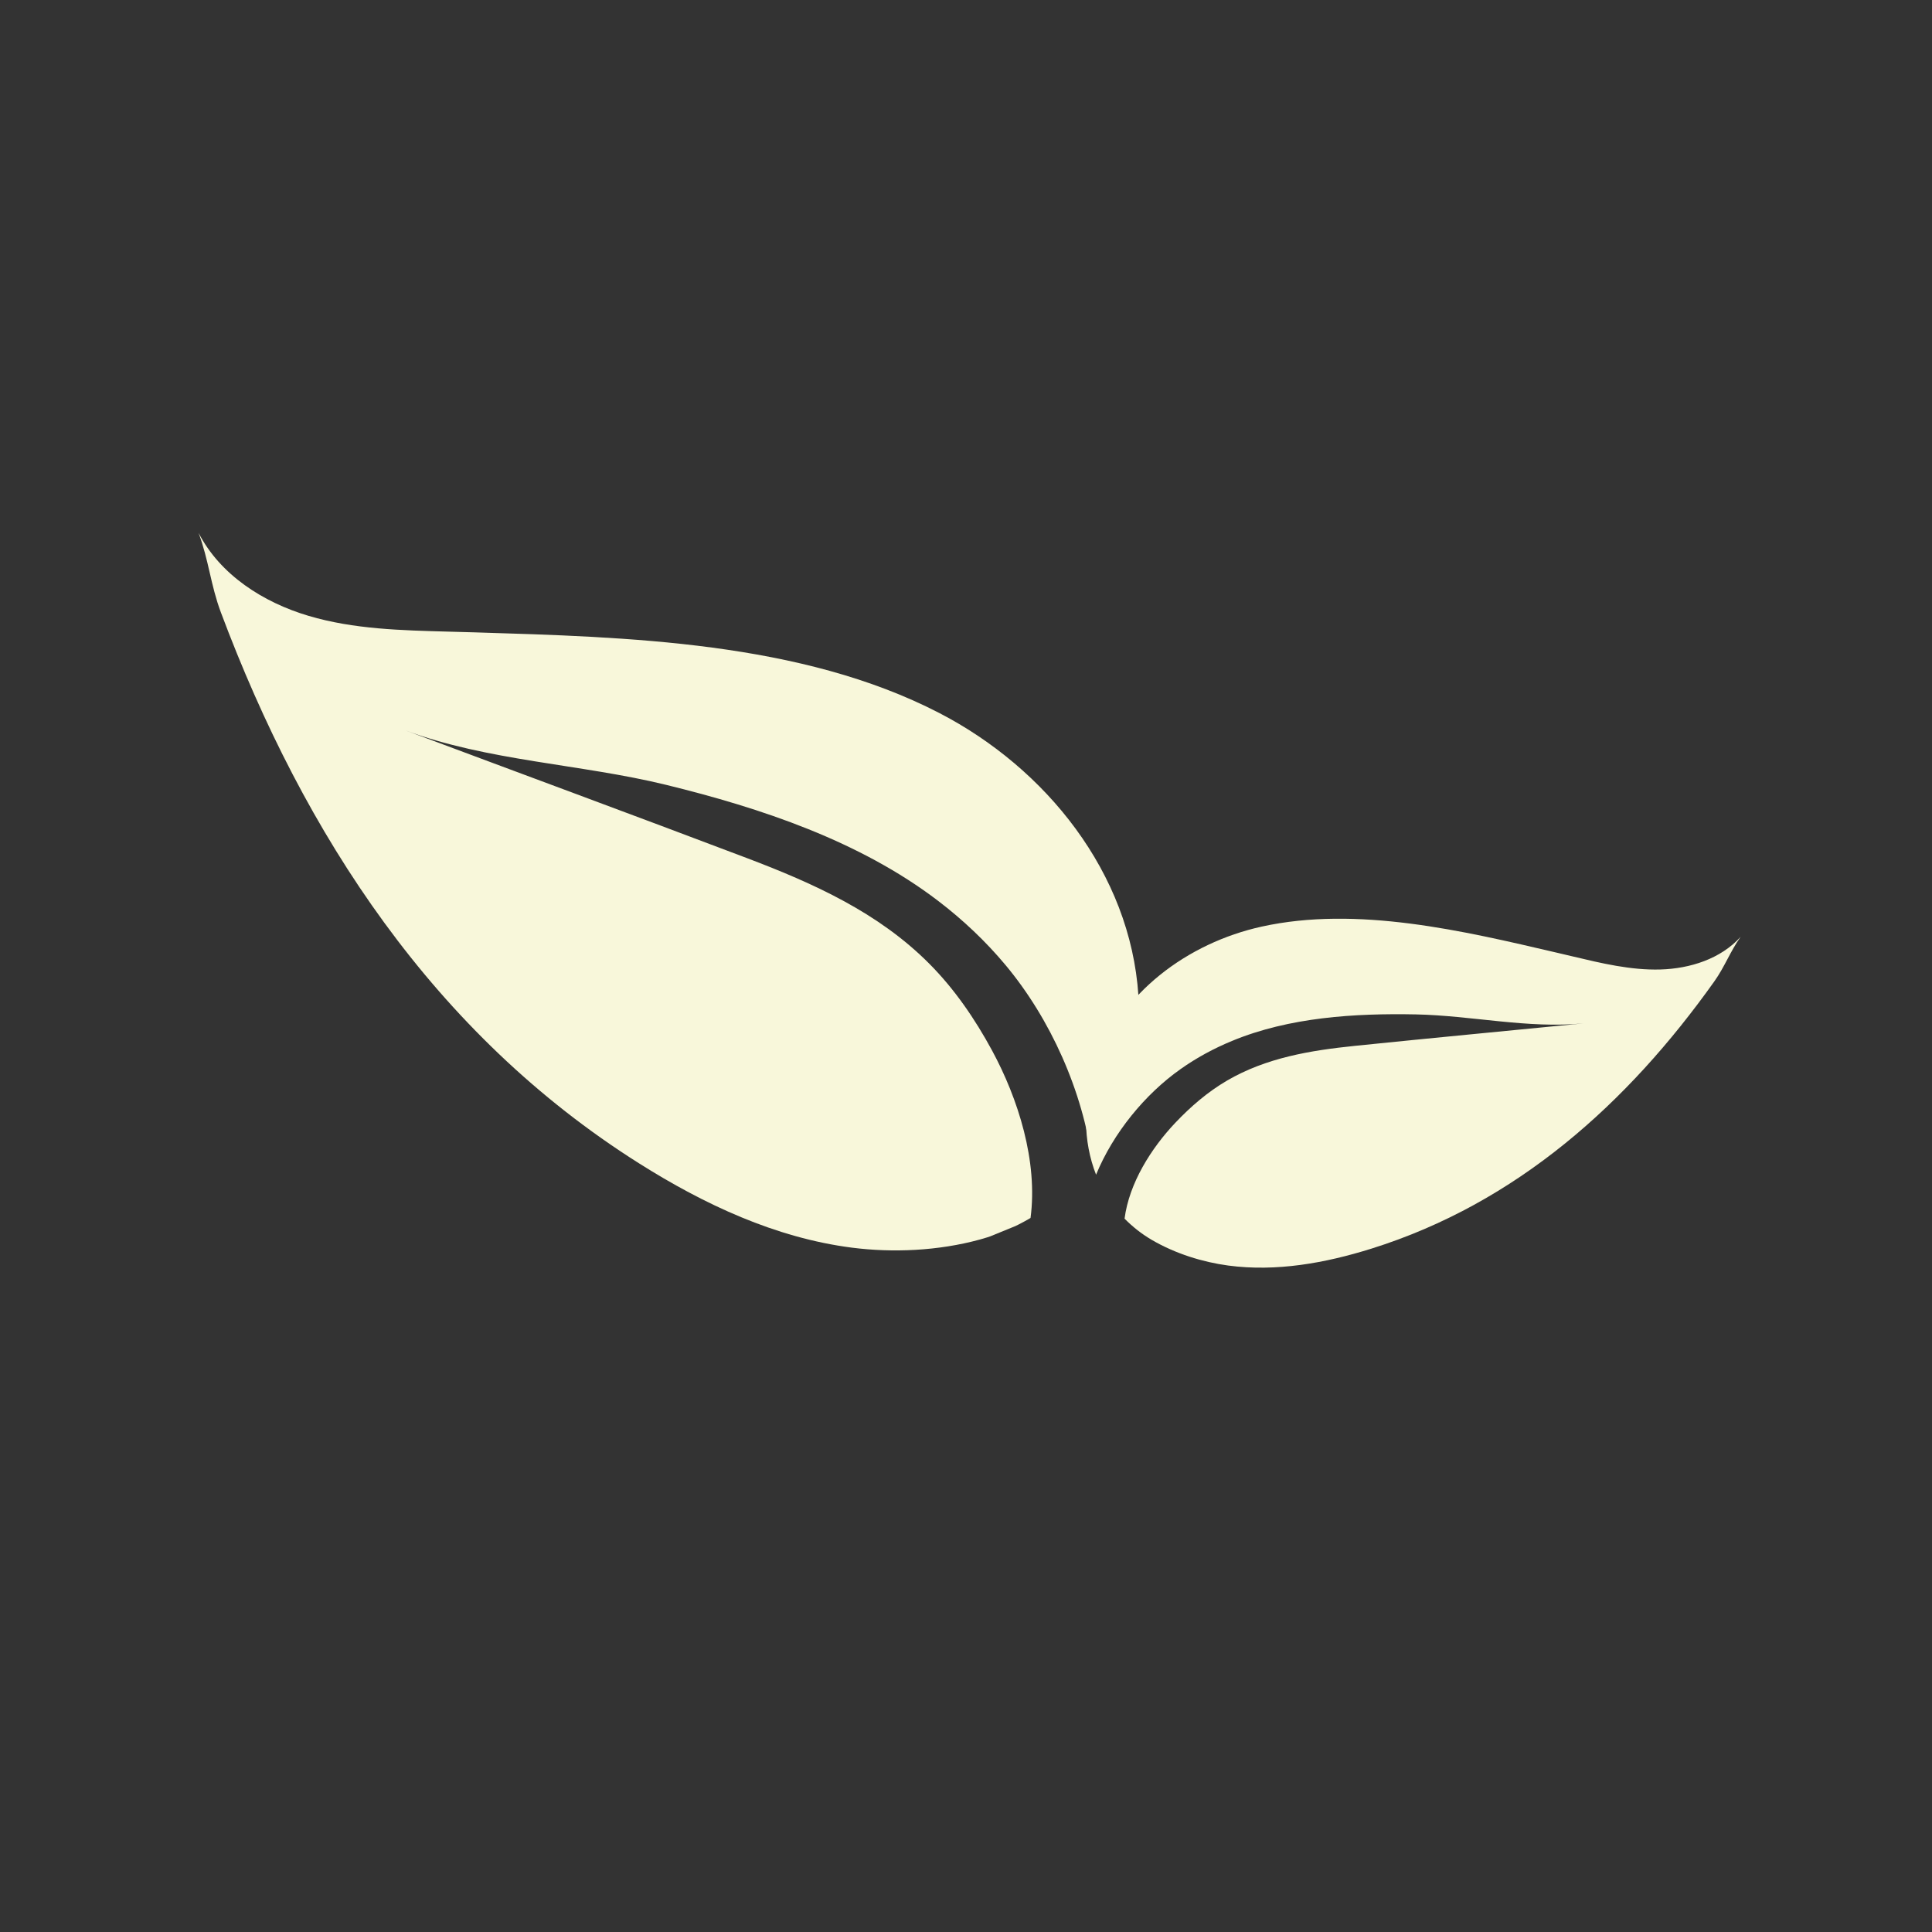 <svg xmlns="http://www.w3.org/2000/svg" xmlns:xlink="http://www.w3.org/1999/xlink" width="500" zoomAndPan="magnify" viewBox="0 0 375 375" height="500" preserveAspectRatio="xMidYMid meet" version="1.0"><rect x="0" y="0" width="375" height="375" fill="#333333" stroke="none"/><defs><clipPath id="a7821cb49f"><path d="M 38 103 L 222 103 L 222 243 L 38 243 Z M 38 103 " clip-rule="nonzero"/></clipPath><clipPath id="491a438c5b"><path d="M 35.484 104.664 L 170.891 49.395 L 240.613 220.215 L 105.211 275.484 Z M 35.484 104.664 " clip-rule="nonzero"/></clipPath><clipPath id="e4db2b5742"><path d="M 35.484 104.664 L 170.891 49.395 L 240.613 220.215 L 105.211 275.484 Z M 35.484 104.664 " clip-rule="nonzero"/></clipPath><clipPath id="a49ab2b7a1"><path d="M 210 178 L 338 178 L 338 247 L 210 247 Z M 210 178 " clip-rule="nonzero"/></clipPath><clipPath id="1e7e145d78"><path d="M 266.32 127.746 L 339.305 182.926 L 269.195 275.656 L 196.211 220.477 Z M 266.32 127.746 " clip-rule="nonzero"/></clipPath><clipPath id="2cfd6974c1"><path d="M 339.512 183.082 L 266.523 127.898 L 196.414 220.629 L 269.402 275.812 Z M 339.512 183.082 " clip-rule="nonzero"/></clipPath></defs><g clip-path="url(#a7821cb49f)"><g clip-path="url(#491a438c5b)"><g clip-path="url(#e4db2b5742)"><path fill="#f8f7da" d="M 192.543 203.871 C 189.242 197.785 185.285 191.988 180.391 187.07 C 170.539 177.152 157.949 171.473 145.059 166.586 C 122.941 158.203 100.746 150.02 78.594 141.73 C 94.59 147.715 112.719 148.285 129.281 152.336 C 147.676 156.84 166.855 163.23 182.082 174.852 C 186.891 178.523 191.316 182.695 195.195 187.344 C 203.859 197.73 210.191 211.746 212.016 225.547 C 218.602 216.59 221.742 204.996 220.965 193.227 C 219.395 169.434 203.02 149.102 182.309 138.391 C 155.469 124.512 121.727 123.648 92.203 122.742 C 90.512 122.691 88.816 122.645 87.121 122.602 C 77.961 122.352 68.672 122.145 59.887 119.535 C 51.102 116.93 42.723 111.582 38.539 103.426 C 40.516 108.711 40.883 113.547 42.859 118.828 C 59.059 162.098 84.285 200.707 124.016 225.789 C 136.652 233.77 150.547 240.277 165.375 242.172 C 173.219 243.172 182.07 242.828 190.23 240.582 C 193.793 239.598 197.047 238.164 200.027 236.406 C 201.48 225.422 197.637 213.27 192.543 203.871 " fill-opacity="1" fill-rule="nonzero"/></g></g></g><g clip-path="url(#a49ab2b7a1)"><g clip-path="url(#1e7e145d78)"><g clip-path="url(#2cfd6974c1)"><path fill="#f8f7da" d="M 228.078 217.984 C 231.066 214.82 234.406 211.938 238.172 209.738 C 245.762 205.309 254.324 203.891 262.945 203.004 C 277.734 201.484 292.539 200.094 307.336 198.637 C 296.652 199.691 285.547 197.109 274.832 196.895 C 262.93 196.66 250.246 197.441 239.121 202.047 C 235.605 203.5 232.242 205.316 229.137 207.516 C 222.195 212.426 216.082 219.918 212.746 228.008 C 210.191 221.504 210.16 213.953 212.531 206.93 C 217.328 192.73 230.559 183.02 244.867 179.859 C 263.414 175.762 284.055 180.688 302.137 184.906 C 303.172 185.148 304.207 185.391 305.246 185.637 C 310.852 186.969 316.527 188.34 322.285 188.176 C 328.043 188.012 333.996 186.113 337.855 181.836 C 335.801 184.727 334.797 187.605 332.742 190.496 C 315.914 214.164 294.352 233.547 266.168 242.367 C 257.203 245.172 247.711 246.883 238.398 245.641 C 233.469 244.98 228.148 243.344 223.555 240.66 C 221.551 239.488 219.805 238.09 218.277 236.539 C 219.168 229.633 223.465 222.871 228.078 217.984 " fill-opacity="1" fill-rule="nonzero"/></g></g></g></svg>